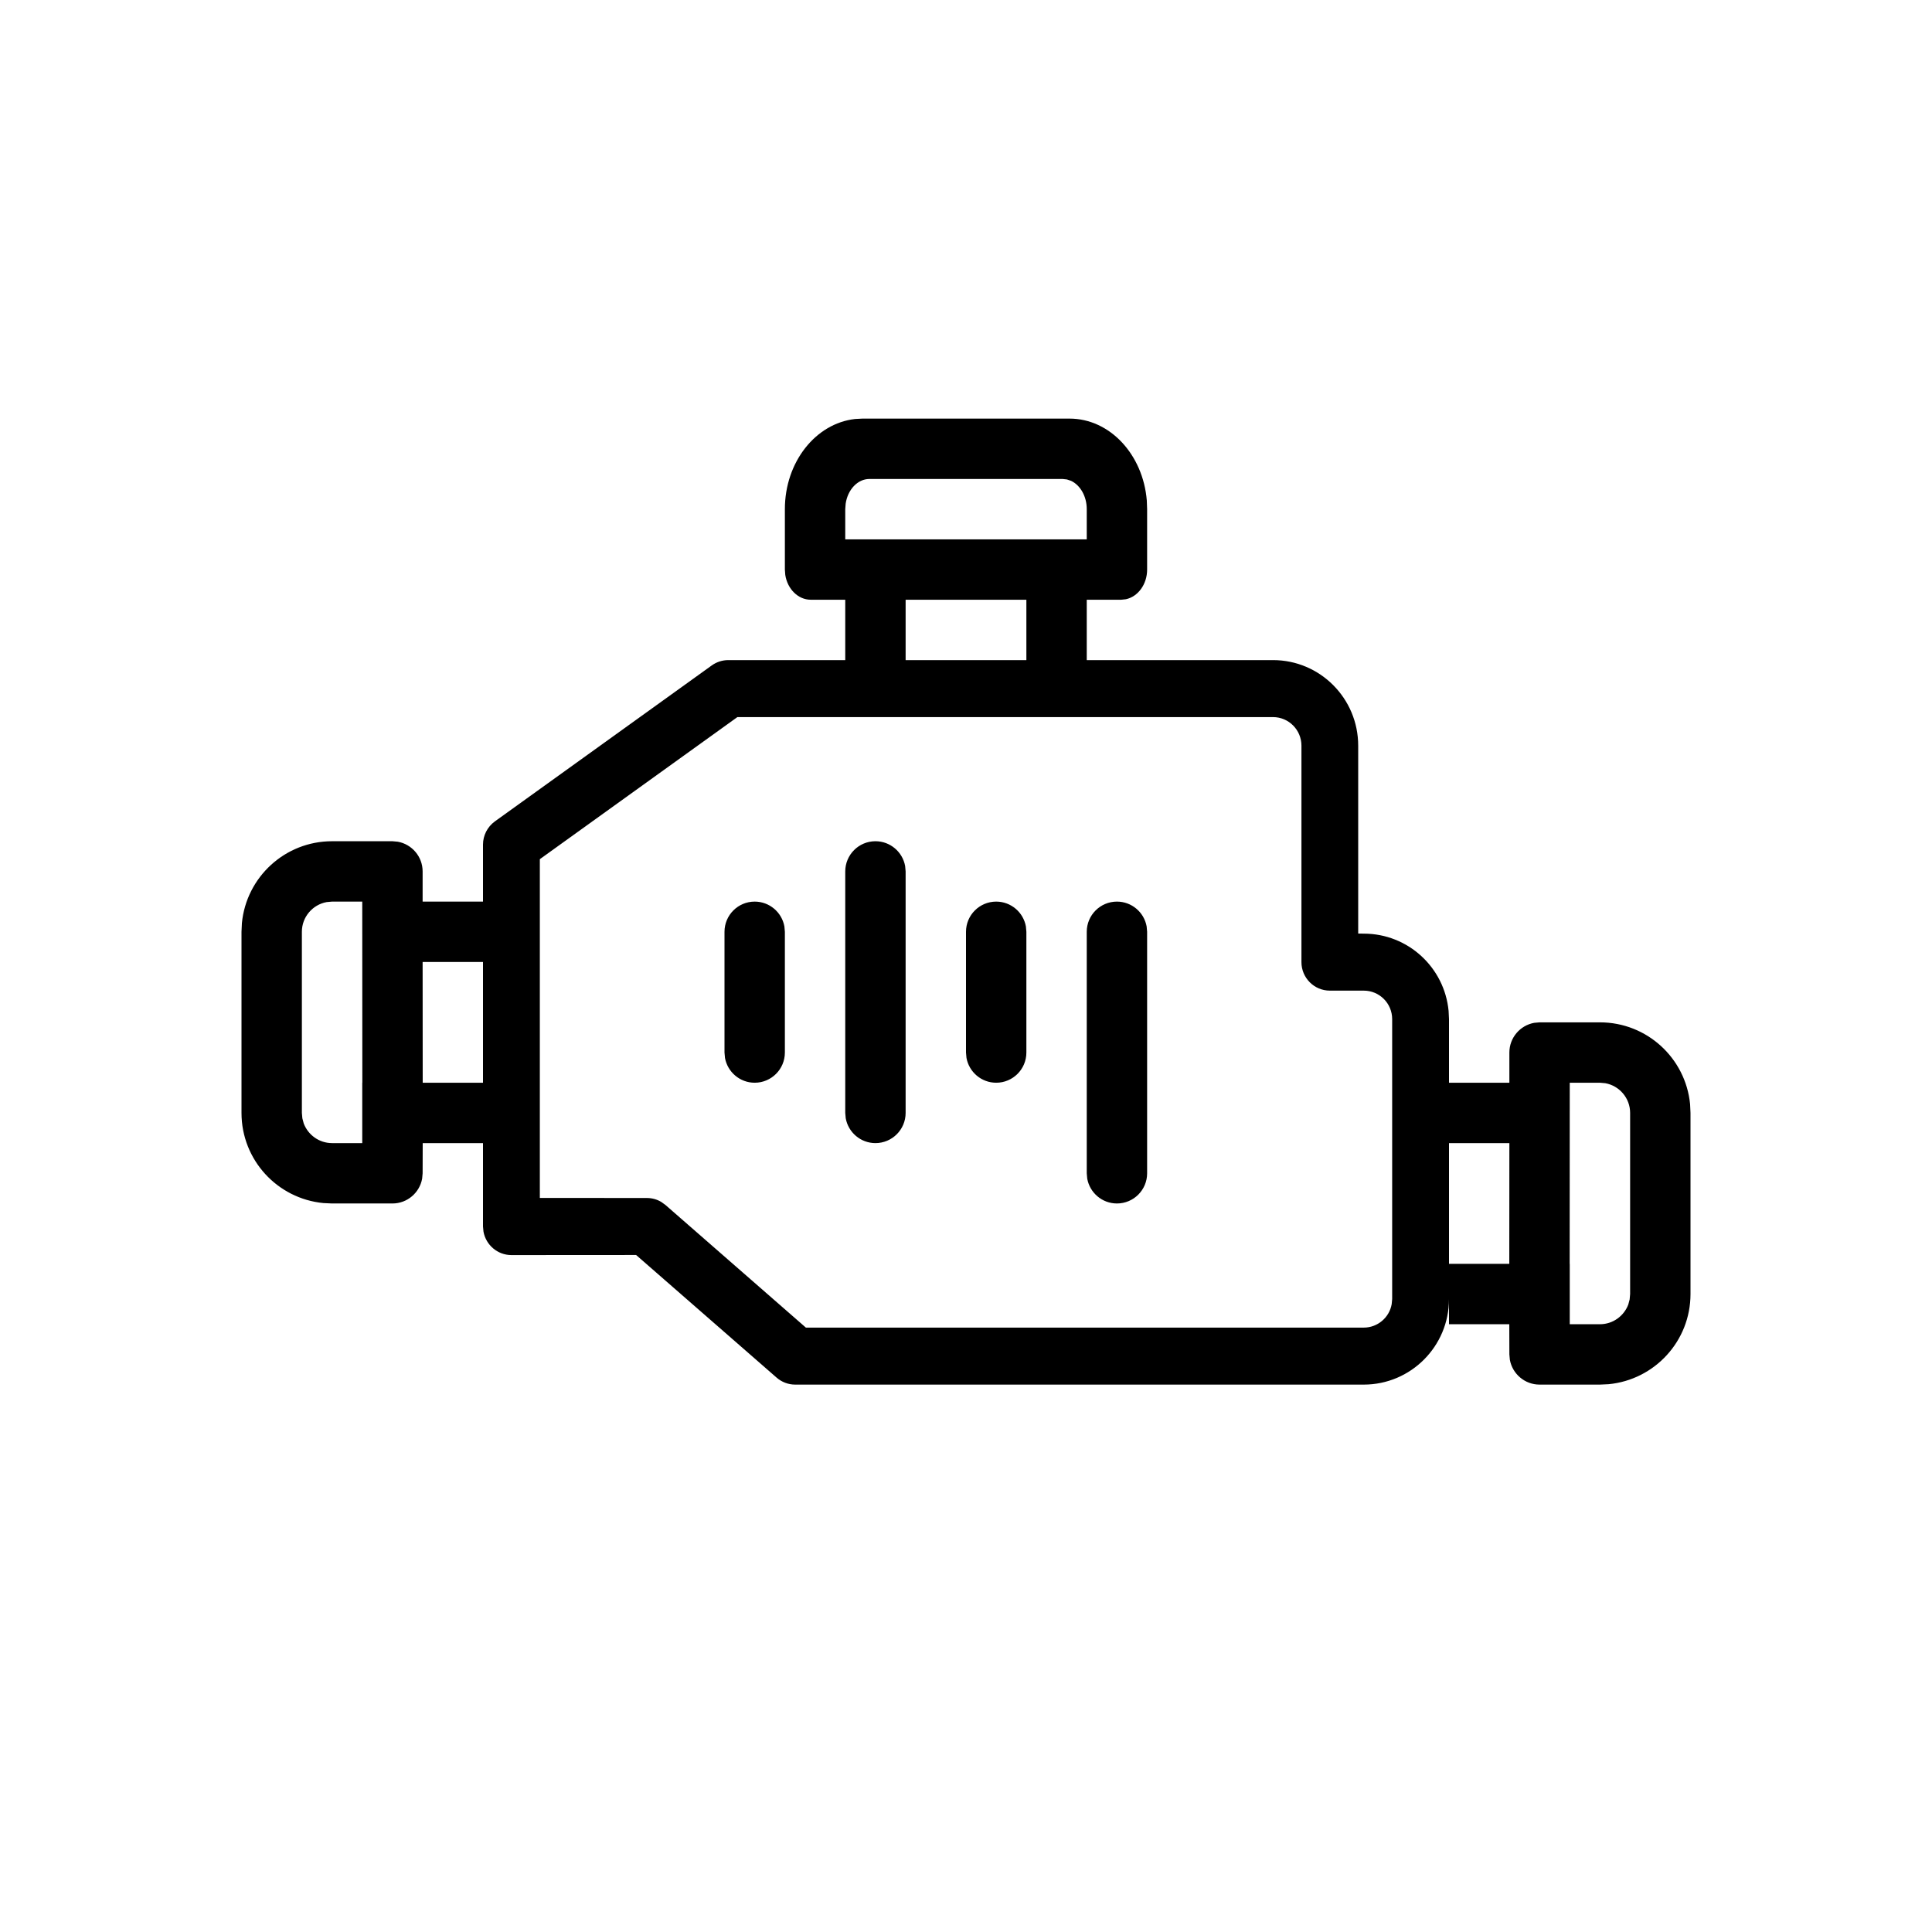 <svg viewBox="0 0 24 24" xmlns="http://www.w3.org/2000/svg" data-title="Power" fill="currentColor" stroke="none">
  <path fill-rule="evenodd" clip-rule="evenodd" d="M13.286 5.2C13.787 5.2 14.199 5.646 14.246 6.217L14.25 6.325V7.075C14.25 7.259 14.136 7.412 13.986 7.444L13.929 7.45H13.5V8.2H15.814C16.398 8.2 16.872 8.676 16.872 9.263L16.872 11.597L16.941 11.598C17.492 11.598 17.944 12.019 17.995 12.558L18 12.66V13.45H18.75V13.075C18.75 12.891 18.883 12.738 19.058 12.706L19.125 12.7H19.875C20.46 12.7 20.94 13.146 20.995 13.717L21 13.825V16.075C21 16.66 20.554 17.14 19.983 17.195L19.875 17.2H19.125C18.941 17.2 18.788 17.067 18.756 16.892L18.75 16.825L18.749 16.45H18V16.137C18 16.724 17.526 17.2 16.941 17.2H9.878C9.793 17.2 9.711 17.169 9.647 17.113L7.902 15.59L6.353 15.591C6.18 15.591 6.036 15.465 6.006 15.3L6 15.236V14.2H5.251L5.25 14.575L5.244 14.642C5.212 14.817 5.059 14.95 4.875 14.95H4.125L4.017 14.945C3.446 14.89 3 14.41 3 13.825V11.575L3.005 11.467C3.06 10.896 3.54 10.45 4.125 10.45H4.875L4.942 10.456C5.117 10.488 5.25 10.641 5.25 10.825V11.2H6V10.492C6 10.378 6.055 10.271 6.147 10.204L8.842 8.266C8.902 8.223 8.974 8.2 9.047 8.2H10.5V7.45H10.071C9.914 7.45 9.782 7.317 9.755 7.142L9.75 7.075V6.325C9.75 5.74 10.132 5.26 10.621 5.205L10.714 5.2H13.286ZM15.814 8.908H9.16L6.706 10.673V14.881L8.036 14.882C8.1 14.882 8.162 14.899 8.216 14.932L8.267 14.969L10.011 16.492H16.941C17.114 16.492 17.259 16.366 17.288 16.201L17.294 16.137V12.66C17.294 12.464 17.136 12.306 16.941 12.306H16.52C16.325 12.306 16.167 12.147 16.167 11.952V9.263C16.167 9.067 16.009 8.908 15.814 8.908ZM19.875 13.45H19.5L19.499 15.7H19.5V16.45H19.875C20.036 16.45 20.173 16.348 20.227 16.206L20.244 16.142L20.25 16.075V13.825C20.25 13.641 20.117 13.488 19.942 13.456L19.875 13.45ZM18.75 14.2H18V15.7H18.749L18.75 14.2ZM13.875 11.2C14.059 11.2 14.212 11.333 14.244 11.508L14.25 11.575V14.575C14.25 14.782 14.082 14.95 13.875 14.95C13.691 14.95 13.538 14.817 13.506 14.642L13.5 14.575V11.575C13.5 11.368 13.668 11.2 13.875 11.2ZM4.5 11.2H4.125L4.058 11.206C3.883 11.238 3.75 11.391 3.75 11.575V13.825L3.756 13.892L3.773 13.956C3.827 14.098 3.964 14.2 4.125 14.2H4.5V13.45H4.501L4.5 11.2ZM10.875 10.45C11.059 10.45 11.212 10.583 11.244 10.758L11.25 10.825V13.825C11.25 14.032 11.082 14.2 10.875 14.2C10.691 14.2 10.538 14.067 10.506 13.892L10.5 13.825V10.825C10.5 10.618 10.668 10.45 10.875 10.45ZM6 11.95H5.25L5.251 13.45H6V11.95ZM9.375 11.2C9.559 11.2 9.712 11.333 9.744 11.508L9.75 11.575V13.075C9.75 13.282 9.582 13.45 9.375 13.45C9.191 13.45 9.038 13.317 9.006 13.142L9 13.075V11.575C9 11.368 9.168 11.2 9.375 11.2ZM12.375 11.2C12.559 11.2 12.712 11.333 12.744 11.508L12.75 11.575V13.075C12.75 13.282 12.582 13.45 12.375 13.45C12.191 13.45 12.038 13.317 12.006 13.142L12 13.075V11.575C12 11.368 12.168 11.2 12.375 11.2ZM12.75 7.45H11.25V8.2H12.75V7.45ZM13.2 5.95H10.8C10.653 5.95 10.53 6.083 10.505 6.258L10.5 6.325V6.7H13.5V6.325C13.5 6.164 13.419 6.027 13.305 5.973L13.254 5.956L13.2 5.95Z"/>
</svg>
